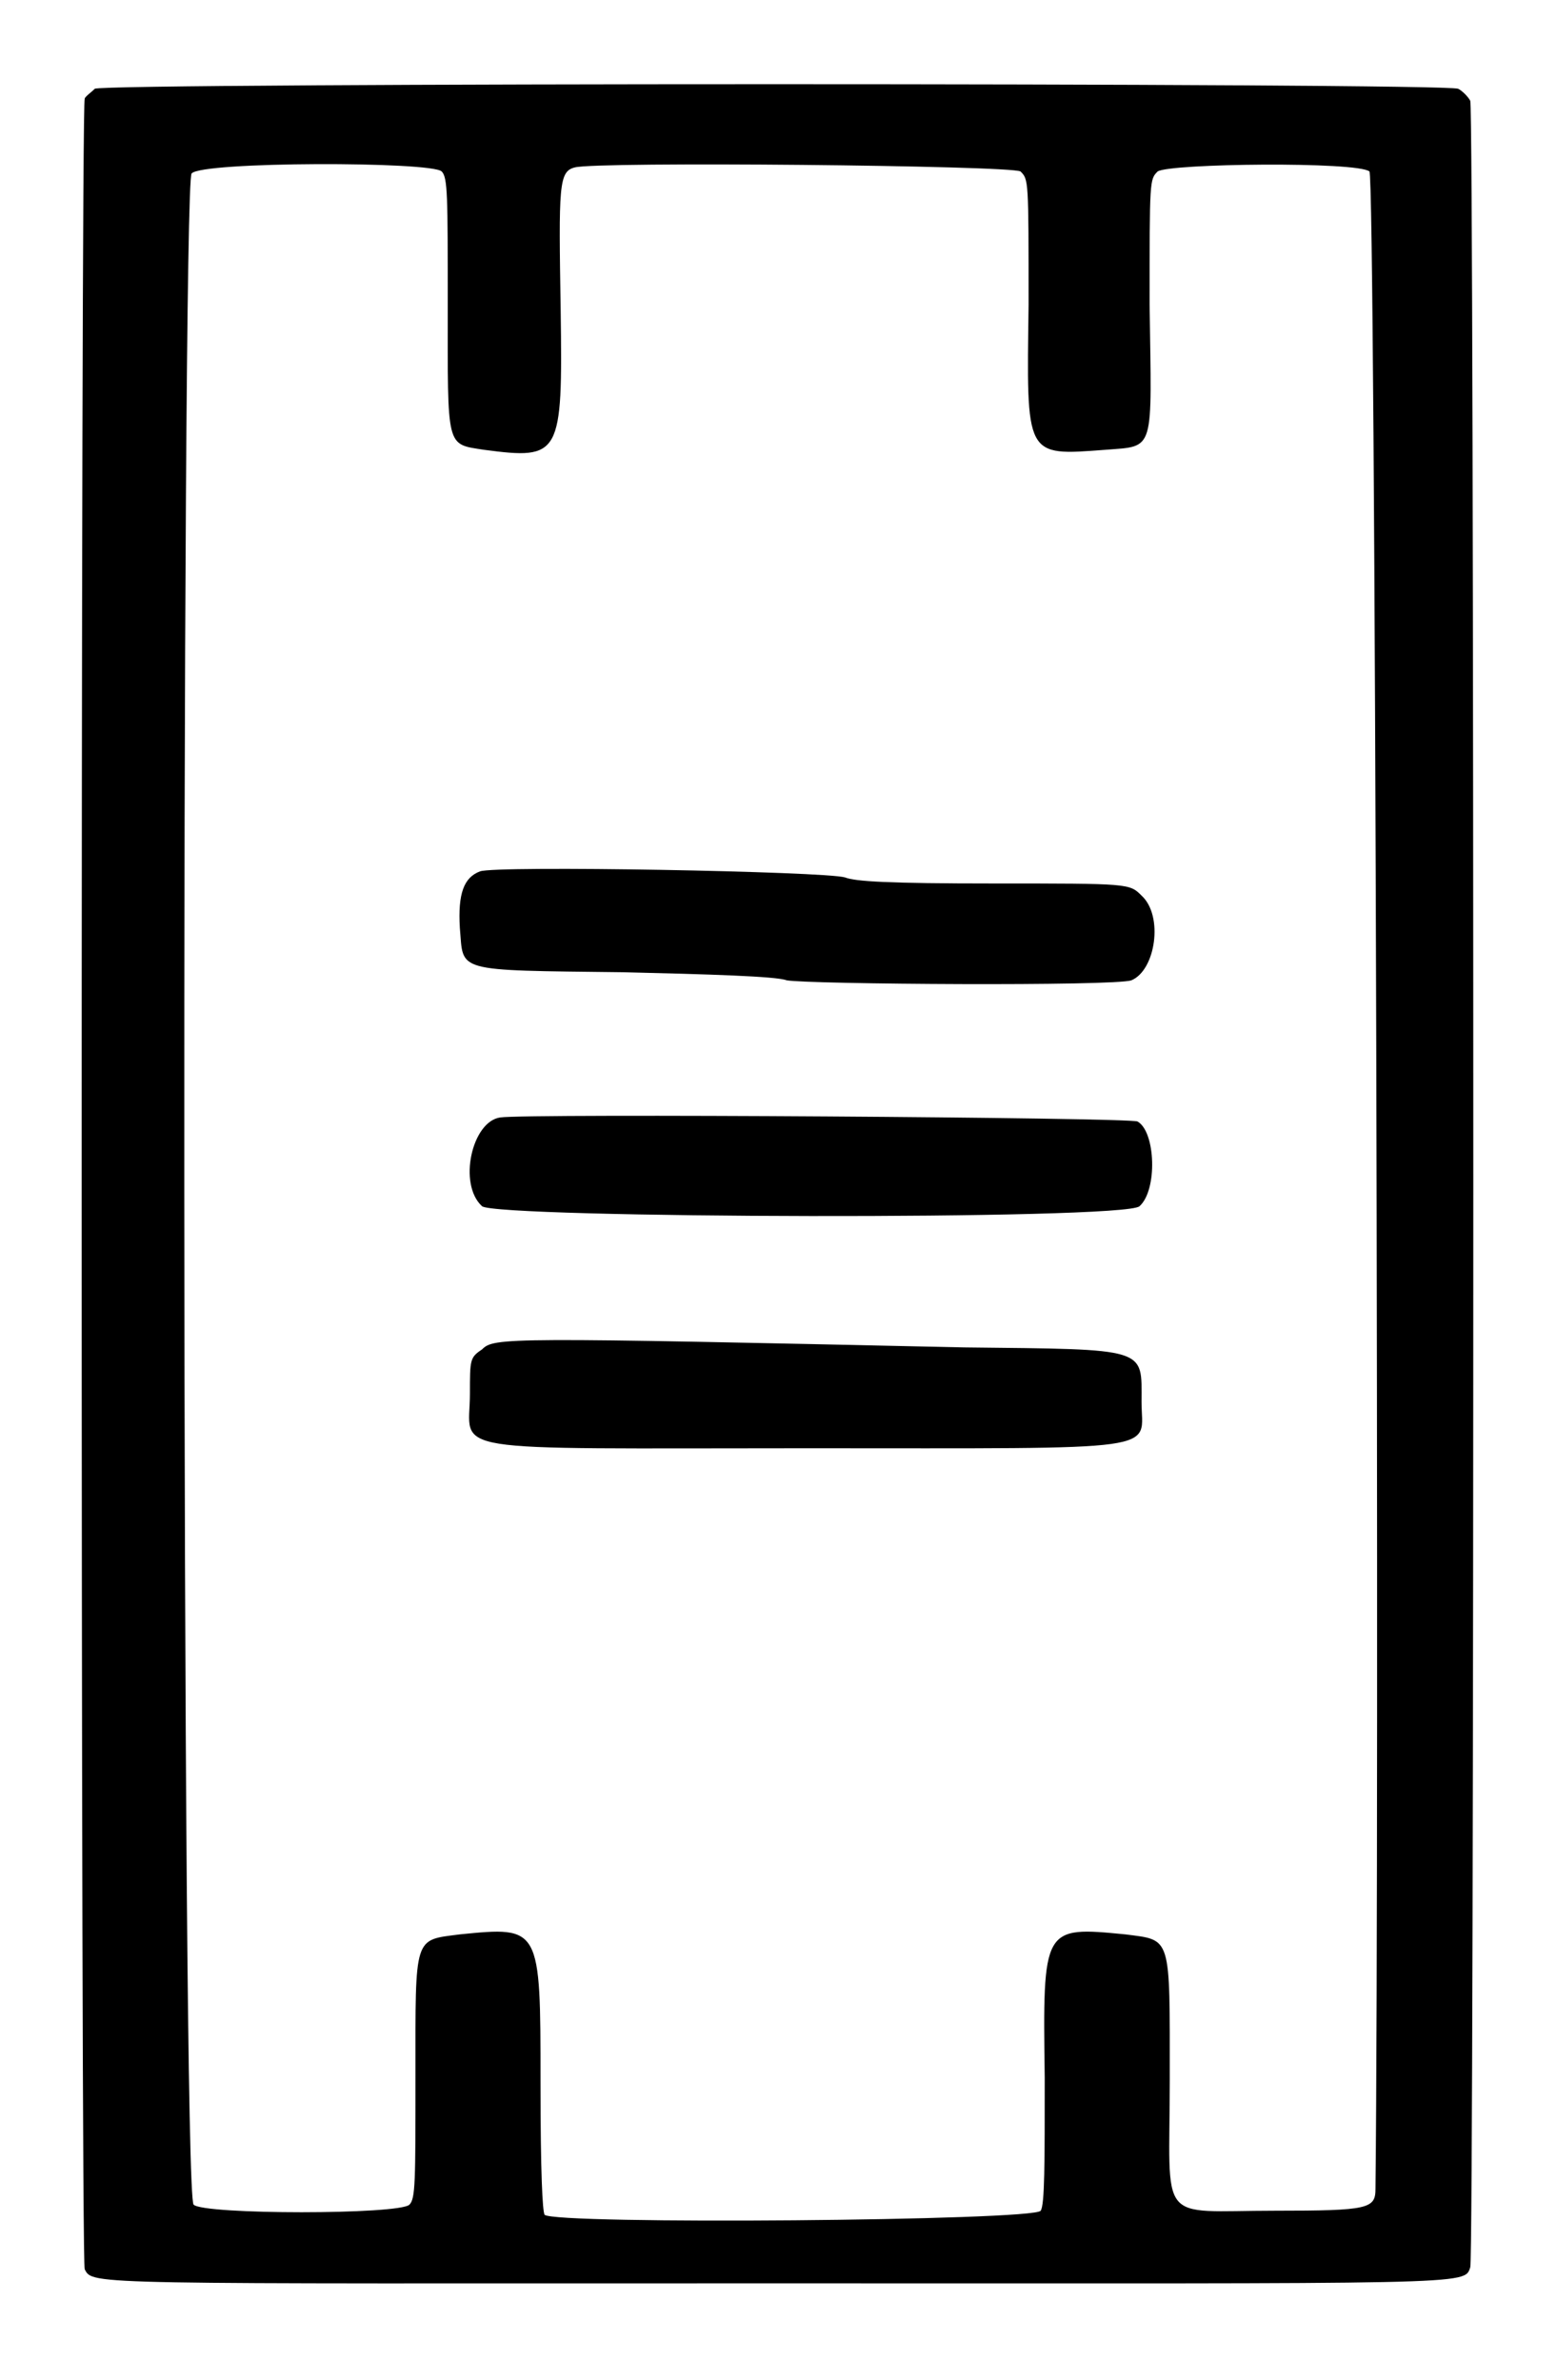 <?xml version="1.0" standalone="no"?>
<!DOCTYPE svg PUBLIC "-//W3C//DTD SVG 20010904//EN"
 "http://www.w3.org/TR/2001/REC-SVG-20010904/DTD/svg10.dtd">
<svg version="1.0" xmlns="http://www.w3.org/2000/svg"
 width="386pt" height="590pt" viewBox="0 0 386 590"
 preserveAspectRatio="xMidYMid meet">
<g transform="translate(0,590) scale(0.5,-0.5)"
fill="#000000" stroke="none">
<path d="M47 1136 c-2 -2 -5 -4 -5 -5 -2 -3 -2 -1073 0 -1076 4 -8 1 -7 343
-7 347 0 341 -1 344 8 2 6 2 1068 0 1074 -1 2 -4 5 -6 6 -8 3 -671 3 -676 0z
m172 -41 c3 -3 3 -12 3 -66 0 -72 -1 -69 18 -72 38 -5 39 -3 38 69 -1 62 -1
69 7 71 11 3 216 1 221 -2 4 -4 4 -4 4 -66 -1 -76 -2 -75 38 -72 25 2 23 -2
22 72 0 62 0 62 4 66 6 4 99 5 105 0 3 -2 5 -815 3 -1000 0 -10 -3 -11 -50
-11 -59 0 -52 -8 -52 65 0 72 1 69 -22 72 -41 4 -41 4 -40 -71 0 -43 0 -63 -2
-66 -3 -5 -241 -7 -246 -2 -1 2 -2 20 -2 66 0 77 0 77 -40 73 -23 -3 -22 0
-22 -70 0 -53 0 -61 -3 -64 -5 -5 -102 -5 -107 0 -6 5 -6 1001 -1 1007 5 6
119 6 124 1z"/>
<path d="M238 748 c-8 -3 -11 -11 -10 -28 2 -22 -4 -21 81 -22 42 -1 76 -2 81
-4 11 -2 163 -3 171 0 12 5 16 32 5 42 -6 6 -6 6 -73 6 -53 0 -69 1 -74 3 -10
3 -173 6 -181 3z"/>
<path d="M248 626 c-14 -2 -21 -33 -9 -44 7 -6 319 -7 326 0 9 8 8 37 -1 42
-3 2 -303 4 -316 2z"/>
<path d="M239 511 c-6 -4 -6 -5 -6 -22 0 -30 -17 -27 167 -27 181 0 166 -2
166 23 0 27 4 26 -88 27 -228 5 -233 5 -239 -1z"/>
</g>
</svg>
